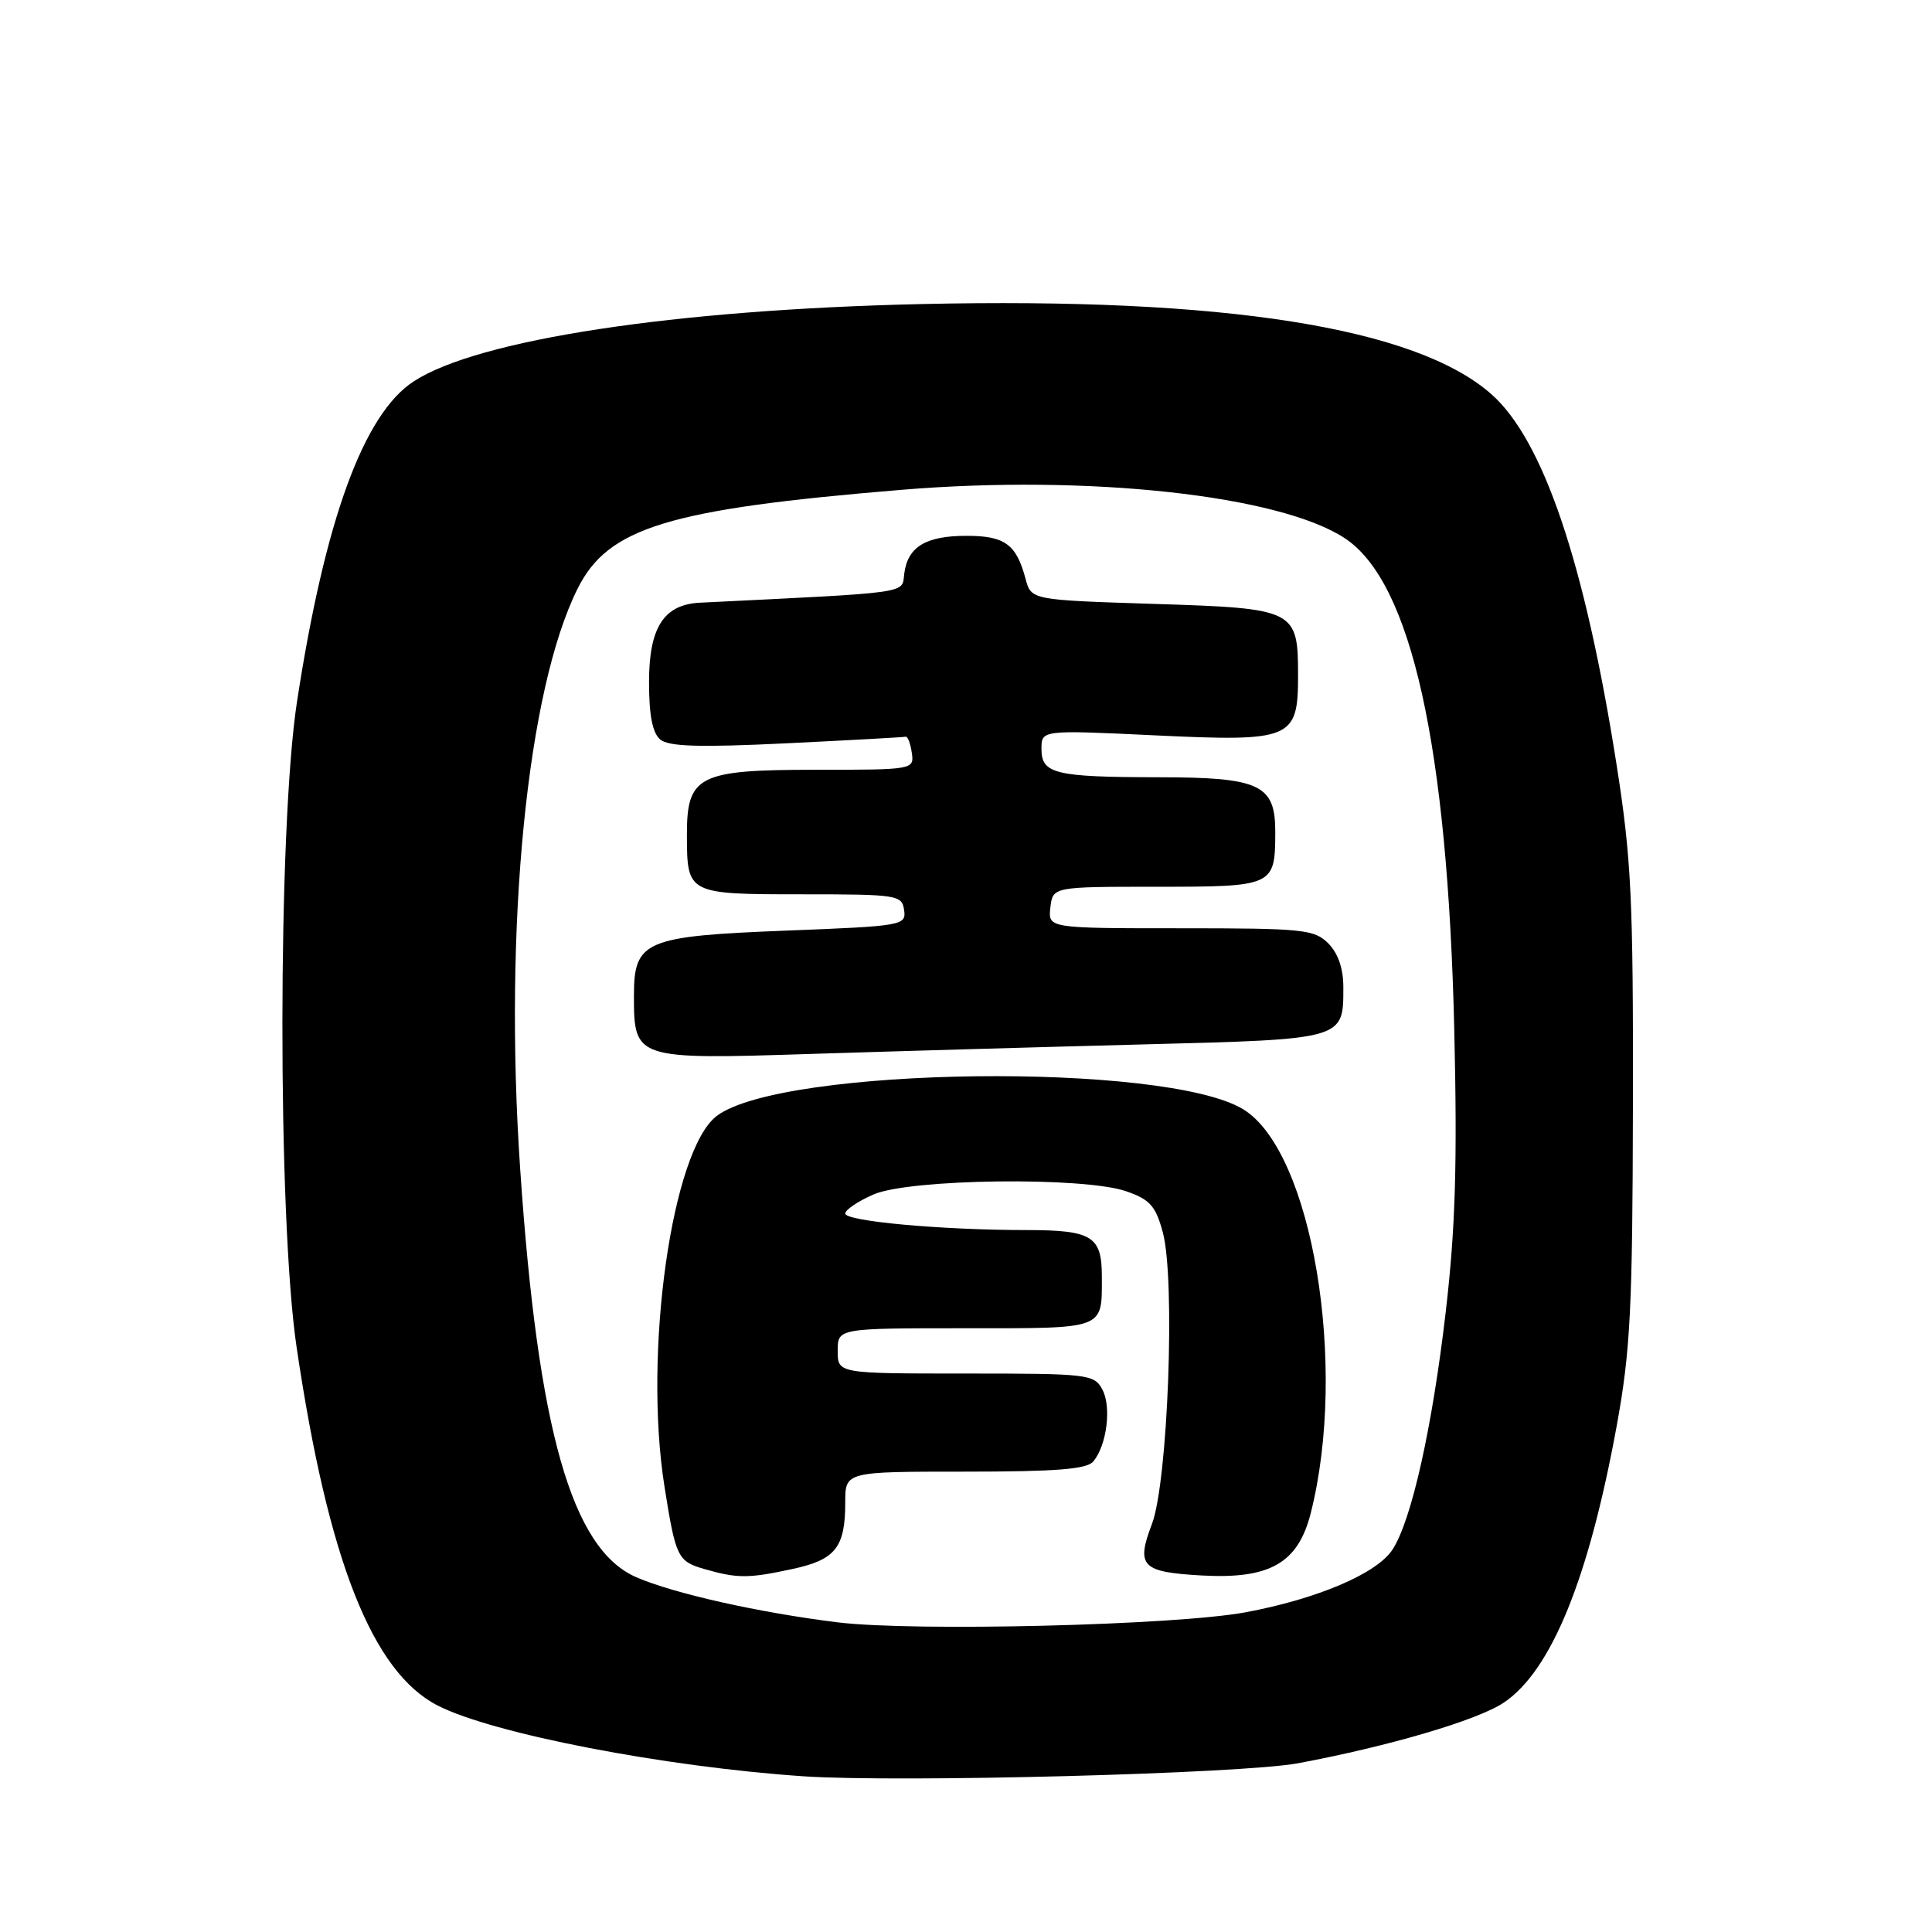 <?xml version="1.0" encoding="UTF-8" standalone="no"?>
<!DOCTYPE svg PUBLIC "-//W3C//DTD SVG 1.1//EN" "http://www.w3.org/Graphics/SVG/1.1/DTD/svg11.dtd" >
<svg xmlns="http://www.w3.org/2000/svg" xmlns:xlink="http://www.w3.org/1999/xlink" version="1.1" viewBox="0 0 256 256">
 <g >
 <path fill="currentColor"
d=" M 172.00 233.64 C 184.06 231.39 195.80 227.93 199.27 225.60 C 205.54 221.39 210.51 209.21 214.21 189.00 C 216.04 178.97 216.32 173.53 216.37 146.50 C 216.42 119.15 216.17 113.83 214.20 101.30 C 210.00 74.58 204.48 58.26 197.58 52.20 C 187.53 43.38 162.20 39.38 122.07 40.29 C 89.32 41.03 63.31 44.99 54.81 50.54 C 48.16 54.88 43.04 68.94 39.35 93.00 C 36.80 109.63 36.77 161.39 39.30 178.50 C 43.47 206.72 49.32 221.57 58.03 226.01 C 65.32 229.73 88.12 234.13 106.50 235.37 C 119.24 236.22 164.56 235.03 172.00 233.64 Z  M 111.00 214.97 C 100.63 213.69 89.30 211.16 84.31 208.99 C 75.76 205.27 71.28 189.54 68.93 154.95 C 66.73 122.75 69.83 91.41 76.54 77.99 C 80.59 69.89 88.54 67.46 119.50 64.90 C 144.28 62.85 169.60 65.63 178.21 71.33 C 187.01 77.15 191.82 98.81 192.70 136.50 C 193.11 154.25 192.85 162.75 191.58 173.72 C 189.79 189.16 187.03 201.50 184.50 205.35 C 182.43 208.51 174.52 211.88 165.03 213.64 C 155.73 215.36 121.16 216.21 111.00 214.97 Z  M 104.96 207.91 C 110.71 206.68 112.00 205.06 112.00 199.07 C 112.00 195.00 112.00 195.00 127.88 195.00 C 139.96 195.00 144.02 194.68 144.87 193.65 C 146.66 191.50 147.30 186.42 146.07 184.12 C 144.98 182.09 144.23 182.00 127.96 182.00 C 111.00 182.00 111.00 182.00 111.00 179.00 C 111.00 176.00 111.00 176.00 127.89 176.00 C 146.62 176.00 146.00 176.24 146.00 169.12 C 146.00 163.80 144.70 163.00 136.05 162.99 C 124.74 162.99 112.00 161.82 112.00 160.80 C 112.00 160.30 113.69 159.17 115.75 158.27 C 120.55 156.19 143.60 155.90 149.23 157.85 C 152.38 158.94 153.13 159.79 154.08 163.30 C 155.76 169.55 154.76 196.31 152.64 201.93 C 150.51 207.54 151.25 208.31 159.25 208.76 C 168.27 209.26 172.00 207.13 173.68 200.50 C 178.62 180.98 173.87 152.54 164.72 146.98 C 154.40 140.70 103.75 141.33 95.01 147.84 C 89.03 152.30 85.22 179.19 88.05 197.00 C 89.53 206.34 89.79 206.88 93.31 207.90 C 97.69 209.16 99.13 209.17 104.96 207.91 Z  M 151.50 138.39 C 178.23 137.70 178.00 137.76 178.00 130.81 C 178.00 128.33 177.30 126.30 176.00 125.00 C 174.15 123.15 172.67 123.00 156.43 123.00 C 138.87 123.00 138.87 123.00 139.18 120.25 C 139.50 117.50 139.50 117.50 153.28 117.50 C 168.77 117.50 168.96 117.42 168.98 110.31 C 169.01 103.96 166.98 103.00 153.53 102.99 C 139.78 102.97 138.00 102.54 138.00 99.24 C 138.00 96.72 138.00 96.72 153.08 97.44 C 171.15 98.30 172.00 97.94 172.00 89.54 C 172.00 80.77 171.67 80.61 152.91 80.02 C 136.64 79.50 136.64 79.50 135.89 76.69 C 134.67 72.11 133.14 71.00 128.07 71.00 C 122.67 71.00 120.28 72.45 119.82 76.00 C 119.47 78.70 121.16 78.46 92.75 79.86 C 87.95 80.10 86.00 83.14 86.00 90.38 C 86.00 94.81 86.46 97.13 87.49 97.99 C 88.62 98.93 92.68 99.05 104.24 98.49 C 112.63 98.08 119.72 97.69 120.00 97.62 C 120.28 97.56 120.64 98.51 120.82 99.75 C 121.14 101.98 121.05 102.00 108.07 102.00 C 92.48 102.00 90.99 102.76 91.02 110.75 C 91.04 118.45 91.13 118.50 106.23 118.50 C 118.93 118.50 119.51 118.59 119.80 120.59 C 120.09 122.62 119.60 122.71 104.44 123.30 C 85.39 124.04 84.00 124.63 84.00 131.95 C 84.00 140.35 84.16 140.40 107.47 139.65 C 118.49 139.30 138.30 138.73 151.50 138.39 Z "/>
</g>
</svg>